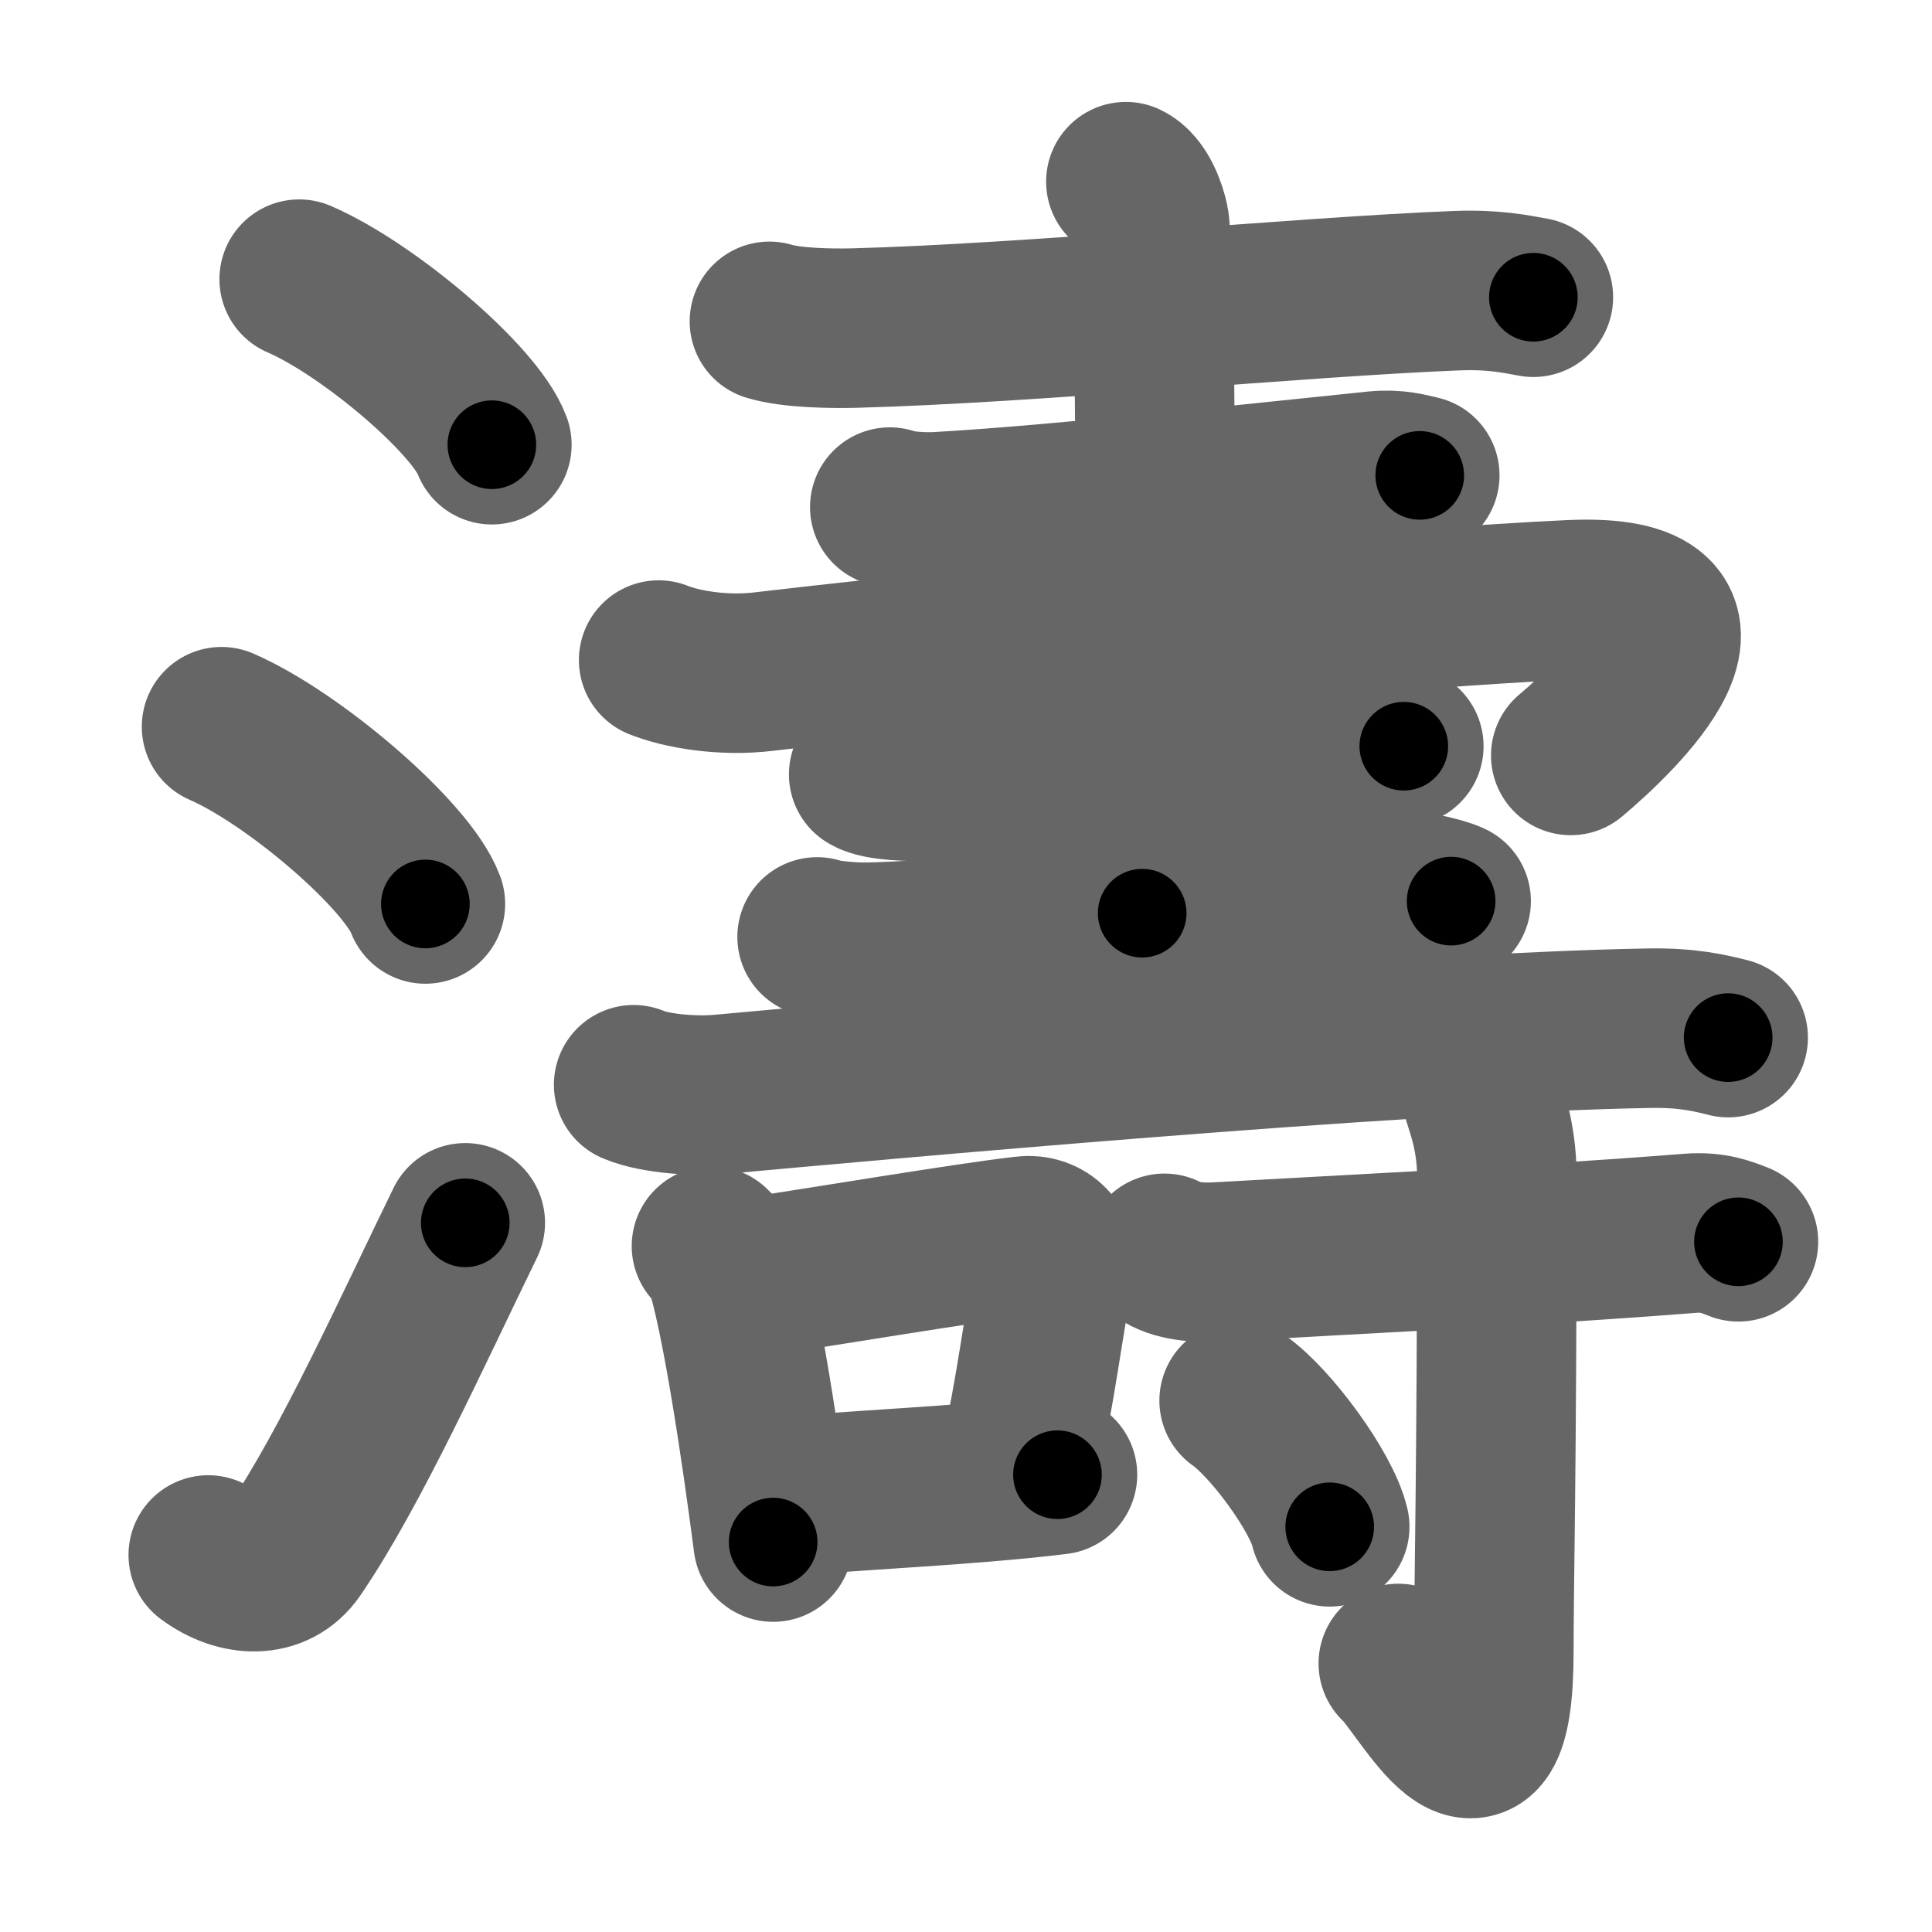<svg xmlns="http://www.w3.org/2000/svg" width="109" height="109" viewBox="0 0 109 109" id="6fe4"><g fill="none" stroke="#666" stroke-width="9" stroke-linecap="round" stroke-linejoin="round"><g><g><path d="M16.88,15.75c3.84,1.65,9.91,6.78,10.87,9.34" /><path d="M12.5,41c4.06,1.76,10.48,7.26,11.5,10" /><path d="M11.75,87.73c1.71,1.27,3.78,1.32,4.86-0.25c3.14-4.57,6.79-12.66,9.64-18.49" /></g><g><g><path d="M43.41,18.13c1.24,0.38,3.51,0.41,4.75,0.38c9.94-0.26,25.16-1.76,34.02-2.11c2.06-0.08,3.3,0.18,4.33,0.37" /><path d="M63.52,10.25c0.74,0.35,1.18,1.57,1.32,2.27c0.15,0.7,0.42,10.97,0.27,15.34" /><path d="M50.2,28.61c0.71,0.26,2.02,0.3,2.73,0.26C59.5,28.5,71,27.25,77.61,26.57c1.18-0.12,1.9,0.12,2.49,0.25" /></g><g><path d="M37.16,37.24c1.27,0.51,3.6,0.93,5.93,0.65c16.15-1.89,36.65-3.64,45.49-4.05c10.15-0.48,2.57,6.66,0.04,8.78" /><g><path d="M49.01,43.69c0.58,0.38,2.49,0.4,3.09,0.39c4.4-0.09,20-1.99,24.63-2.38c0.9-0.08,1.73,0.08,2.47,0.4" /><path d="M64.03,43.54c0.42,0.62,0.42,0.99,0.42,1.48c0,3.46-0.01,0.56-0.01,6.5" /><path d="M46.1,52.86c0.46,0.19,2.09,0.32,2.87,0.3C56,53,69.75,51.25,78,50.23c1.24-0.15,3.24,0.31,3.87,0.61" /></g><g><path d="M35.75,61.2c1.28,0.54,3.62,0.66,4.9,0.54c8.14-0.74,38.1-3.49,52.38-3.73c2.13-0.04,3.41,0.26,4.47,0.53" /></g><g><path d="M40.14,70.3c0.28,0.29,0.57,0.53,0.69,0.89c0.97,2.85,2.13,10.7,2.79,15.81" /><path d="M41.38,72.23c4.87-0.73,13.16-2.13,16.43-2.5c1.19-0.14,1.91,0.81,1.74,1.61c-0.71,3.33-1.04,6.84-2.09,11.44" /><path d="M43.75,84.5c3.84-0.42,10.64-0.65,15.91-1.3" /></g><g><path d="M65.7,70.71c0.78,0.49,2.18,0.54,2.97,0.49c8.08-0.46,17.23-0.88,26.7-1.62c1.29-0.1,2.07,0.23,2.71,0.48" /><path d="M83.62,61.81c0.06,0.4,0.83,2.06,0.83,4.58c0,16.92-0.17,22.64-0.17,26.75c0,9.98-3.95,1.98-5.39,0.71" /><path d="M69.91,79.02c1.8,1.26,4.66,5.17,5.11,7.12" /></g></g></g></g></g><g fill="none" stroke="#000" stroke-width="5" stroke-linecap="round" stroke-linejoin="round"><path d="M16.88,15.75c3.84,1.65,9.91,6.78,10.87,9.34" stroke-dasharray="14.538" stroke-dashoffset="14.538"><animate attributeName="stroke-dashoffset" values="14.538;14.538;0" dur="0.145s" fill="freeze" begin="0s;6fe4.click" /></path><path d="M12.5,41c4.06,1.76,10.48,7.26,11.5,10" stroke-dasharray="15.46" stroke-dashoffset="15.46"><animate attributeName="stroke-dashoffset" values="15.46" fill="freeze" begin="6fe4.click" /><animate attributeName="stroke-dashoffset" values="15.46;15.46;0" keyTimes="0;0.483;1" dur="0.3s" fill="freeze" begin="0s;6fe4.click" /></path><path d="M11.75,87.73c1.71,1.27,3.78,1.32,4.86-0.25c3.14-4.57,6.79-12.66,9.64-18.49" stroke-dasharray="26.344" stroke-dashoffset="26.344"><animate attributeName="stroke-dashoffset" values="26.344" fill="freeze" begin="6fe4.click" /><animate attributeName="stroke-dashoffset" values="26.344;26.344;0" keyTimes="0;0.533;1" dur="0.563s" fill="freeze" begin="0s;6fe4.click" /></path><path d="M43.41,18.13c1.24,0.38,3.51,0.41,4.75,0.38c9.94-0.26,25.16-1.76,34.02-2.11c2.06-0.08,3.3,0.18,4.33,0.37" stroke-dasharray="43.227" stroke-dashoffset="43.227"><animate attributeName="stroke-dashoffset" values="43.227" fill="freeze" begin="6fe4.click" /><animate attributeName="stroke-dashoffset" values="43.227;43.227;0" keyTimes="0;0.566;1" dur="0.995s" fill="freeze" begin="0s;6fe4.click" /></path><path d="M63.52,10.25c0.74,0.35,1.18,1.57,1.32,2.27c0.15,0.7,0.42,10.97,0.27,15.34" stroke-dasharray="18.053" stroke-dashoffset="18.053"><animate attributeName="stroke-dashoffset" values="18.053" fill="freeze" begin="6fe4.click" /><animate attributeName="stroke-dashoffset" values="18.053;18.053;0" keyTimes="0;0.846;1" dur="1.176s" fill="freeze" begin="0s;6fe4.click" /></path><path d="M50.2,28.61c0.71,0.26,2.02,0.3,2.73,0.26C59.5,28.5,71,27.25,77.61,26.57c1.18-0.12,1.9,0.12,2.49,0.25" stroke-dasharray="30.064" stroke-dashoffset="30.064"><animate attributeName="stroke-dashoffset" values="30.064" fill="freeze" begin="6fe4.click" /><animate attributeName="stroke-dashoffset" values="30.064;30.064;0" keyTimes="0;0.796;1" dur="1.477s" fill="freeze" begin="0s;6fe4.click" /></path><path d="M37.16,37.24c1.27,0.51,3.6,0.93,5.93,0.65c16.15-1.89,36.65-3.64,45.49-4.05c10.15-0.48,2.57,6.66,0.04,8.78" stroke-dasharray="66.469" stroke-dashoffset="66.469"><animate attributeName="stroke-dashoffset" values="66.469" fill="freeze" begin="6fe4.click" /><animate attributeName="stroke-dashoffset" values="66.469;66.469;0" keyTimes="0;0.747;1" dur="1.977s" fill="freeze" begin="0s;6fe4.click" /></path><path d="M49.01,43.69c0.58,0.38,2.49,0.4,3.09,0.39c4.4-0.09,20-1.99,24.63-2.38c0.9-0.08,1.73,0.08,2.47,0.4" stroke-dasharray="30.418" stroke-dashoffset="30.418"><animate attributeName="stroke-dashoffset" values="30.418" fill="freeze" begin="6fe4.click" /><animate attributeName="stroke-dashoffset" values="30.418;30.418;0" keyTimes="0;0.867;1" dur="2.281s" fill="freeze" begin="0s;6fe4.click" /></path><path d="M64.03,43.54c0.42,0.62,0.42,0.99,0.42,1.48c0,3.46-0.01,0.56-0.01,6.5" stroke-dasharray="8.071" stroke-dashoffset="8.071"><animate attributeName="stroke-dashoffset" values="8.071" fill="freeze" begin="6fe4.click" /><animate attributeName="stroke-dashoffset" values="8.071;8.071;0" keyTimes="0;0.966;1" dur="2.362s" fill="freeze" begin="0s;6fe4.click" /></path><path d="M46.1,52.86c0.46,0.19,2.09,0.32,2.87,0.3C56,53,69.75,51.25,78,50.23c1.24-0.15,3.24,0.31,3.87,0.61" stroke-dasharray="36.033" stroke-dashoffset="36.033"><animate attributeName="stroke-dashoffset" values="36.033" fill="freeze" begin="6fe4.click" /><animate attributeName="stroke-dashoffset" values="36.033;36.033;0" keyTimes="0;0.868;1" dur="2.722s" fill="freeze" begin="0s;6fe4.click" /></path><path d="M35.75,61.2c1.28,0.54,3.62,0.66,4.9,0.54c8.14-0.74,38.1-3.49,52.38-3.73c2.13-0.04,3.41,0.26,4.47,0.53" stroke-dasharray="62.006" stroke-dashoffset="62.006"><animate attributeName="stroke-dashoffset" values="62.006" fill="freeze" begin="6fe4.click" /><animate attributeName="stroke-dashoffset" values="62.006;62.006;0" keyTimes="0;0.854;1" dur="3.188s" fill="freeze" begin="0s;6fe4.click" /></path><path d="M40.14,70.3c0.28,0.29,0.57,0.53,0.69,0.89c0.97,2.85,2.13,10.7,2.79,15.81" stroke-dasharray="17.207" stroke-dashoffset="17.207"><animate attributeName="stroke-dashoffset" values="17.207" fill="freeze" begin="6fe4.click" /><animate attributeName="stroke-dashoffset" values="17.207;17.207;0" keyTimes="0;0.949;1" dur="3.36s" fill="freeze" begin="0s;6fe4.click" /></path><path d="M41.38,72.23c4.87-0.73,13.16-2.13,16.43-2.5c1.19-0.14,1.91,0.81,1.74,1.61c-0.71,3.33-1.04,6.84-2.09,11.44" stroke-dasharray="31.019" stroke-dashoffset="31.019"><animate attributeName="stroke-dashoffset" values="31.019" fill="freeze" begin="6fe4.click" /><animate attributeName="stroke-dashoffset" values="31.019;31.019;0" keyTimes="0;0.916;1" dur="3.67s" fill="freeze" begin="0s;6fe4.click" /></path><path d="M43.75,84.5c3.84-0.42,10.64-0.65,15.91-1.3" stroke-dasharray="15.966" stroke-dashoffset="15.966"><animate attributeName="stroke-dashoffset" values="15.966" fill="freeze" begin="6fe4.click" /><animate attributeName="stroke-dashoffset" values="15.966;15.966;0" keyTimes="0;0.958;1" dur="3.83s" fill="freeze" begin="0s;6fe4.click" /></path><path d="M65.7,70.71c0.78,0.49,2.18,0.54,2.97,0.49c8.08-0.46,17.23-0.88,26.7-1.62c1.29-0.1,2.07,0.23,2.71,0.48" stroke-dasharray="32.583" stroke-dashoffset="32.583"><animate attributeName="stroke-dashoffset" values="32.583" fill="freeze" begin="6fe4.click" /><animate attributeName="stroke-dashoffset" values="32.583;32.583;0" keyTimes="0;0.922;1" dur="4.156s" fill="freeze" begin="0s;6fe4.click" /></path><path d="M83.62,61.81c0.06,0.4,0.83,2.06,0.83,4.58c0,16.92-0.17,22.64-0.17,26.75c0,9.98-3.95,1.98-5.39,0.71" stroke-dasharray="42.848" stroke-dashoffset="42.848"><animate attributeName="stroke-dashoffset" values="42.848" fill="freeze" begin="6fe4.click" /><animate attributeName="stroke-dashoffset" values="42.848;42.848;0" keyTimes="0;0.907;1" dur="4.584s" fill="freeze" begin="0s;6fe4.click" /></path><path d="M69.91,79.02c1.8,1.26,4.66,5.17,5.11,7.12" stroke-dasharray="8.877" stroke-dashoffset="8.877"><animate attributeName="stroke-dashoffset" values="8.877" fill="freeze" begin="6fe4.click" /><animate attributeName="stroke-dashoffset" values="8.877;8.877;0" keyTimes="0;0.981;1" dur="4.673s" fill="freeze" begin="0s;6fe4.click" /></path></g></svg>